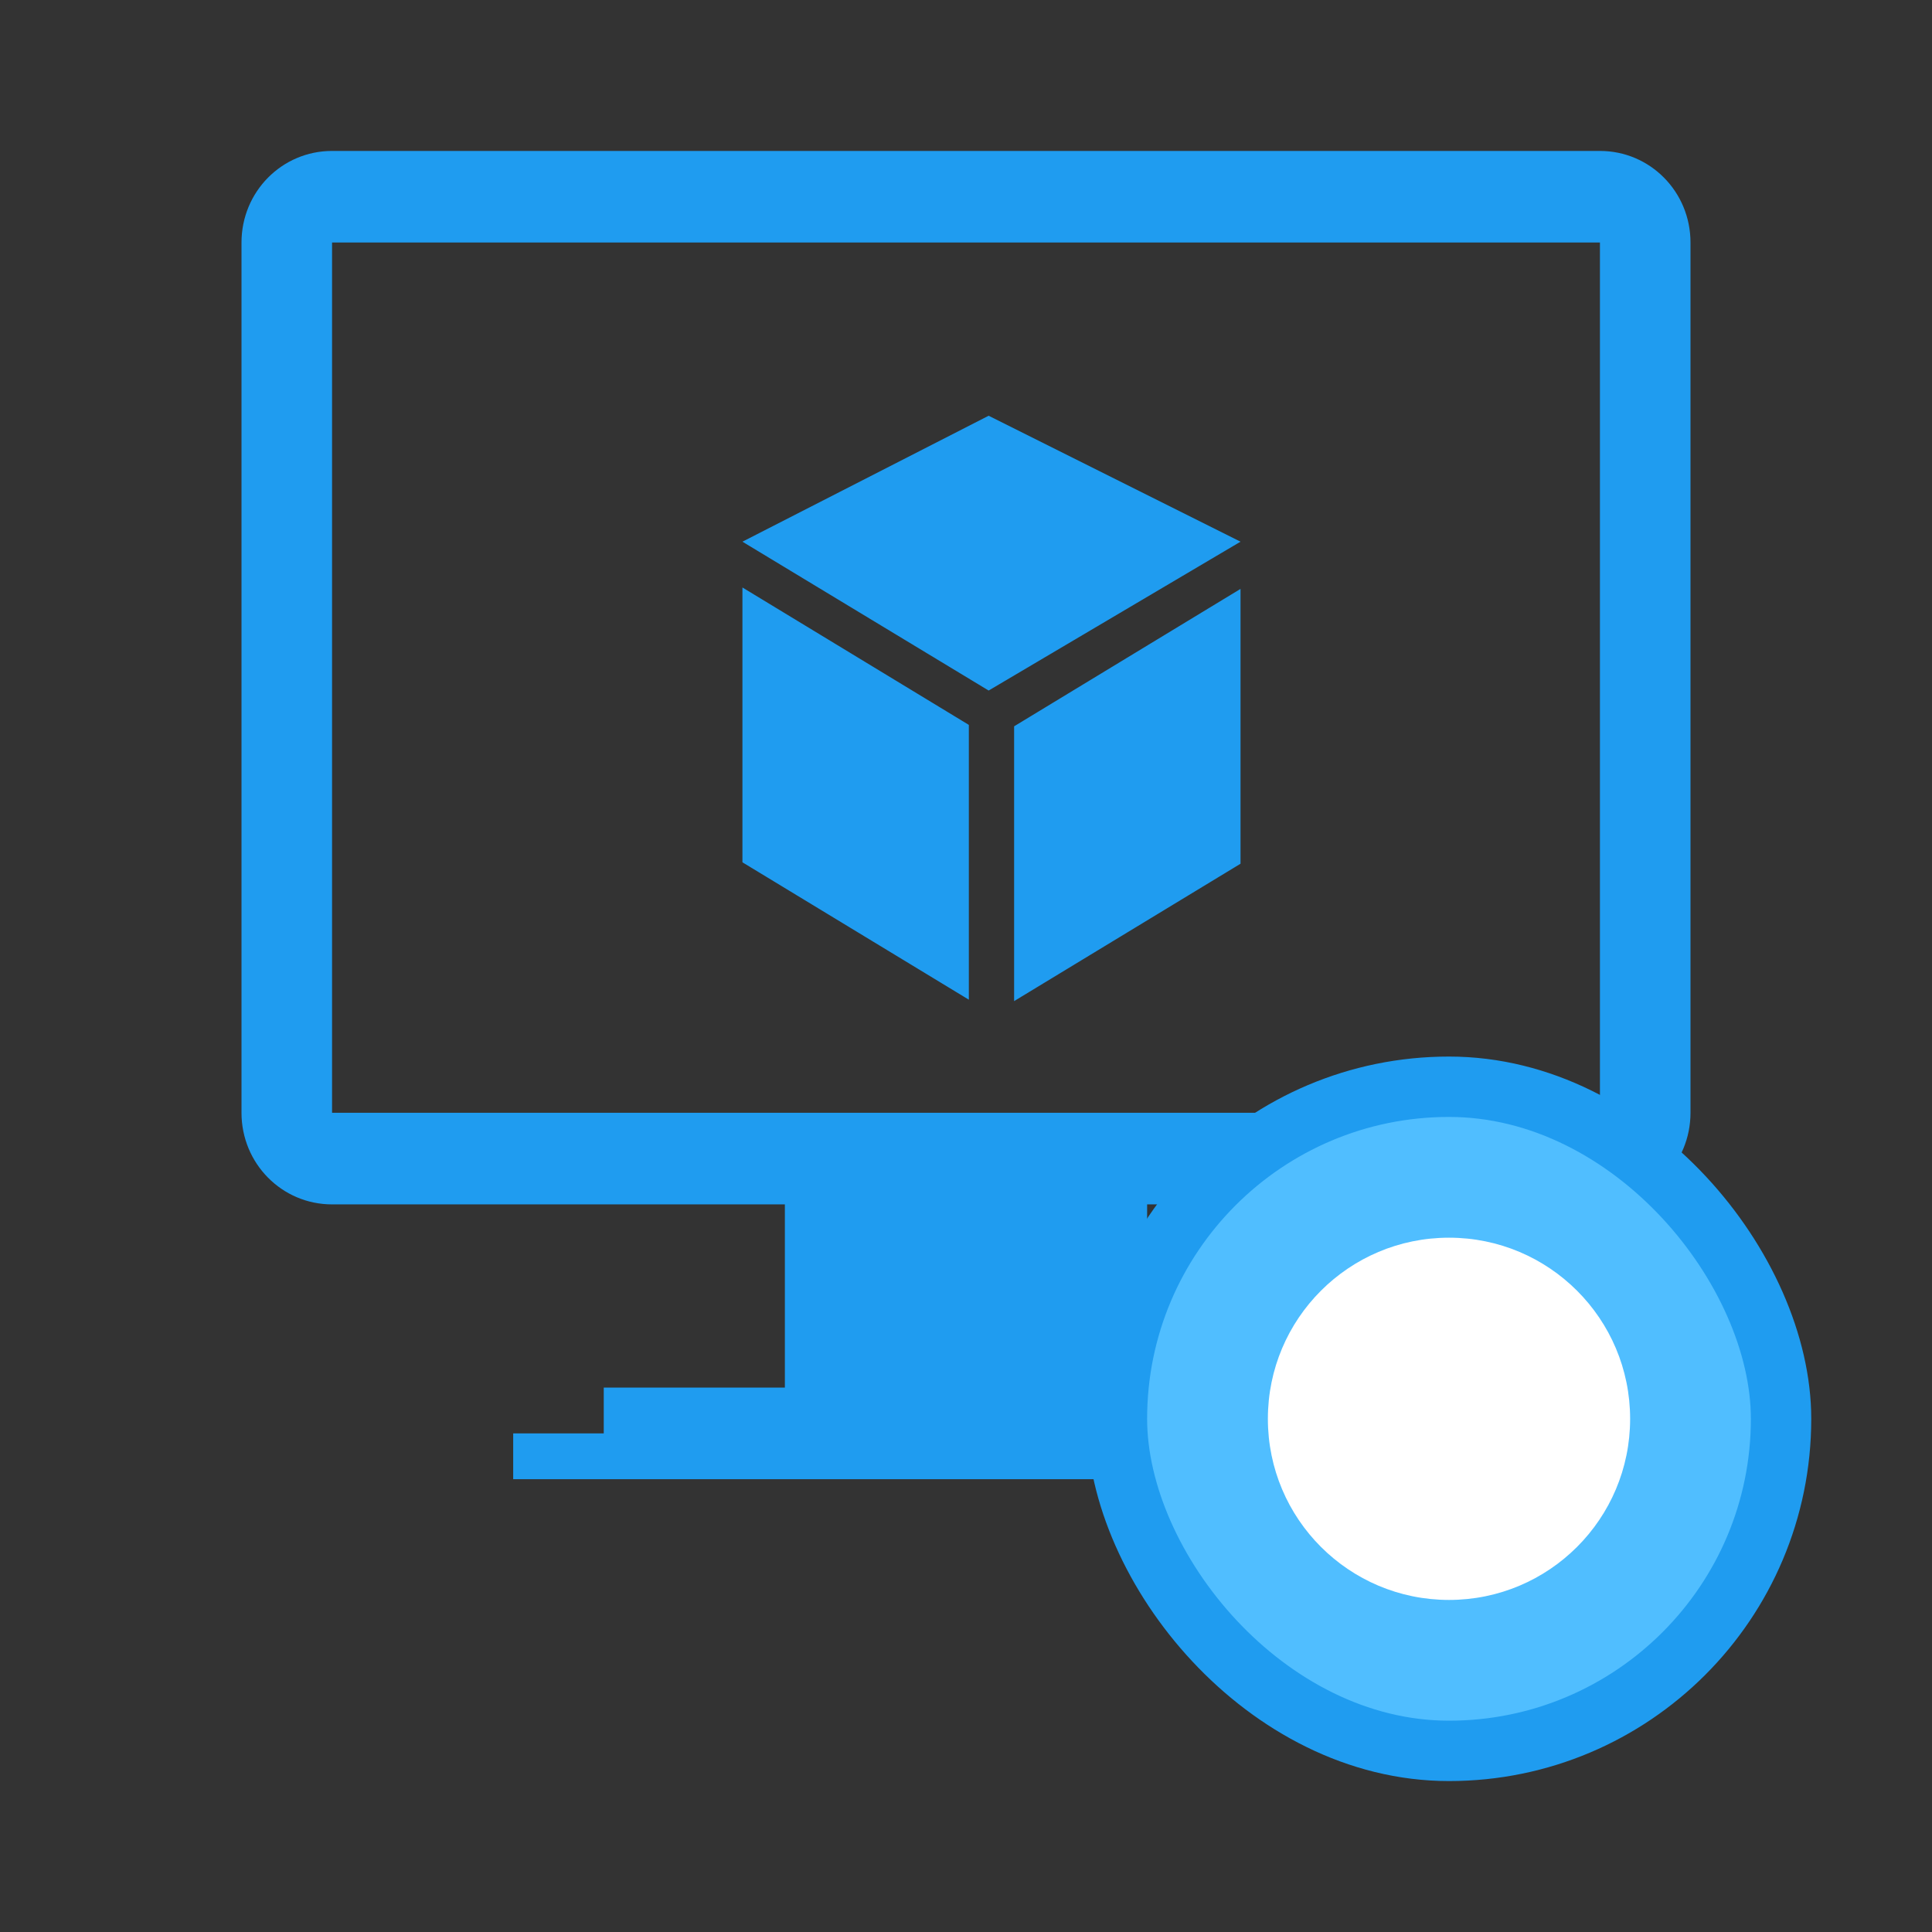 <svg width="64" height="64" viewBox="0 0 64 64" fill="none" xmlns="http://www.w3.org/2000/svg">
<rect x="0" y="0" width="64" height="64" fill="#333333" stroke="none"/>
<style>
  .circle {
    animation-name: anim;
    animation-duration: 1.2s;
    animation-iteration-count: infinite;
  }
  @keyframes anim {
    from {r: 2px;}
    to {r: 6px;}
  }
</style>

<path d="M11 5C9.338 5 8 6.353 8 8.034V36.862C8 38.543 9.338 39.897 11 39.897H26V45.965H20V47.483H17V49H47V47.483H44V45.965H38V39.897H53C54.662 39.897 56 38.543 56 36.862V8.034C56 6.353 54.662 5 53 5H11ZM11 8.034H53V36.862H11V8.034ZM32.75 13.772L24.594 17.944L32.75 22.875L41.094 17.944L32.75 13.772ZM24.594 19.461V28.565L32.094 33.116V24.013L24.594 19.461ZM41.094 19.508L33.594 24.06V33.163L41.094 28.612V19.508Z" fill="#1F9CF0"/>
<rect x="37" y="36" width="22" height="22" rx="11" fill="#50BEFF"/>
<rect x="37" y="36" width="22" height="22" rx="11" stroke="#1F9CF0" stroke-width="2"/>
<circle class="circle" cx="48" cy="47" r="6" fill="white"/>
</svg>
